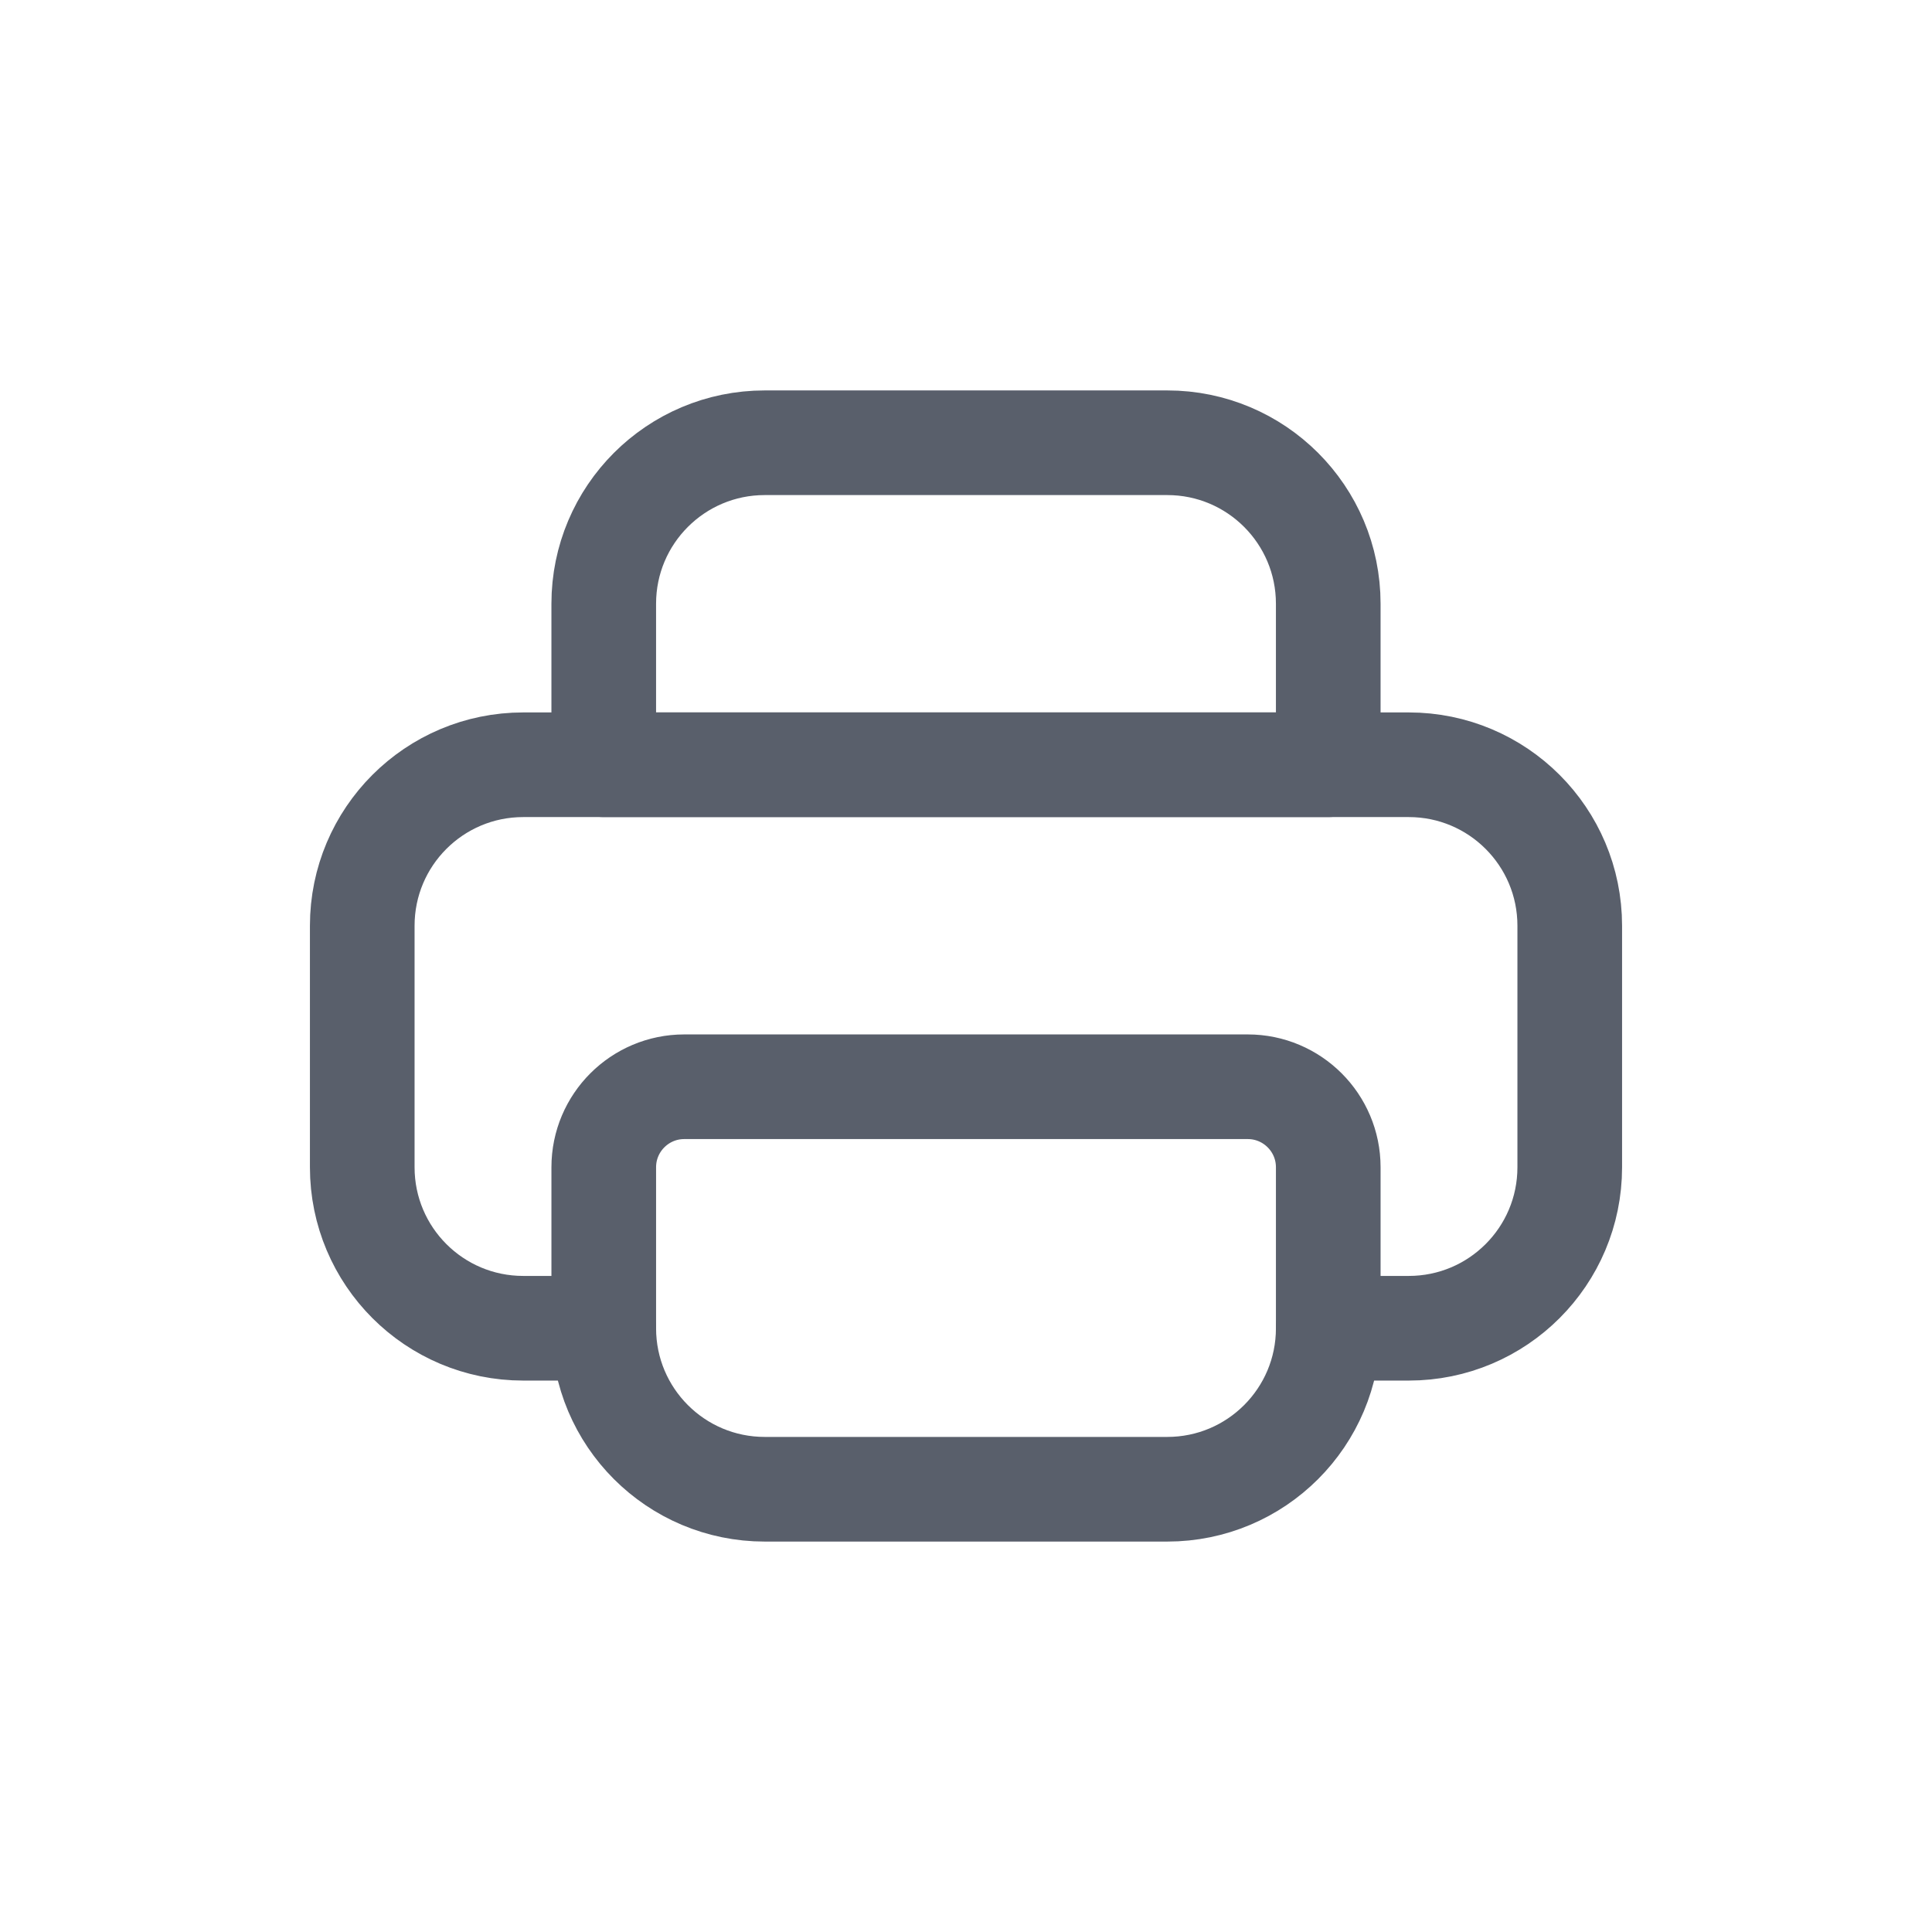<svg xmlns="http://www.w3.org/2000/svg" width="24" height="24" viewBox="0 0 24 24"> <g fill="none" fill-rule="evenodd"> <g> <g> <g> <path d="M0 0H24V24H0z" transform="translate(-598 -849) translate(478 120) translate(120 729)"/> <path stroke="#595F6B" stroke-linecap="round" stroke-linejoin="round" stroke-width="1.3" d="M7.5 16.5h-1c-1.105 0-2-.895-2-2V12h0v-.5c0-1.105.895-2 2-2h11c1.105 0 2 .895 2 2v3c0 1.105-.895 2-2 2h-1 0" transform="translate(-598 -849) translate(478 120) translate(120 729)"/> <path stroke="#595F6B" stroke-linecap="round" stroke-linejoin="round" stroke-width="1.3" d="M8.5 13.5h7c.552 0 1 .448 1 1v2c0 1.105-.895 2-2 2h-5c-1.105 0-2-.895-2-2v-2c0-.552.448-1 1-1zM9.5 5.5h5c1.105 0 2 .895 2 2v2h0-9v-2c0-1.105.895-2 2-2z" transform="translate(-598 -849) translate(478 120) translate(120 729)"/> </g> </g> </g> </g> </svg> 